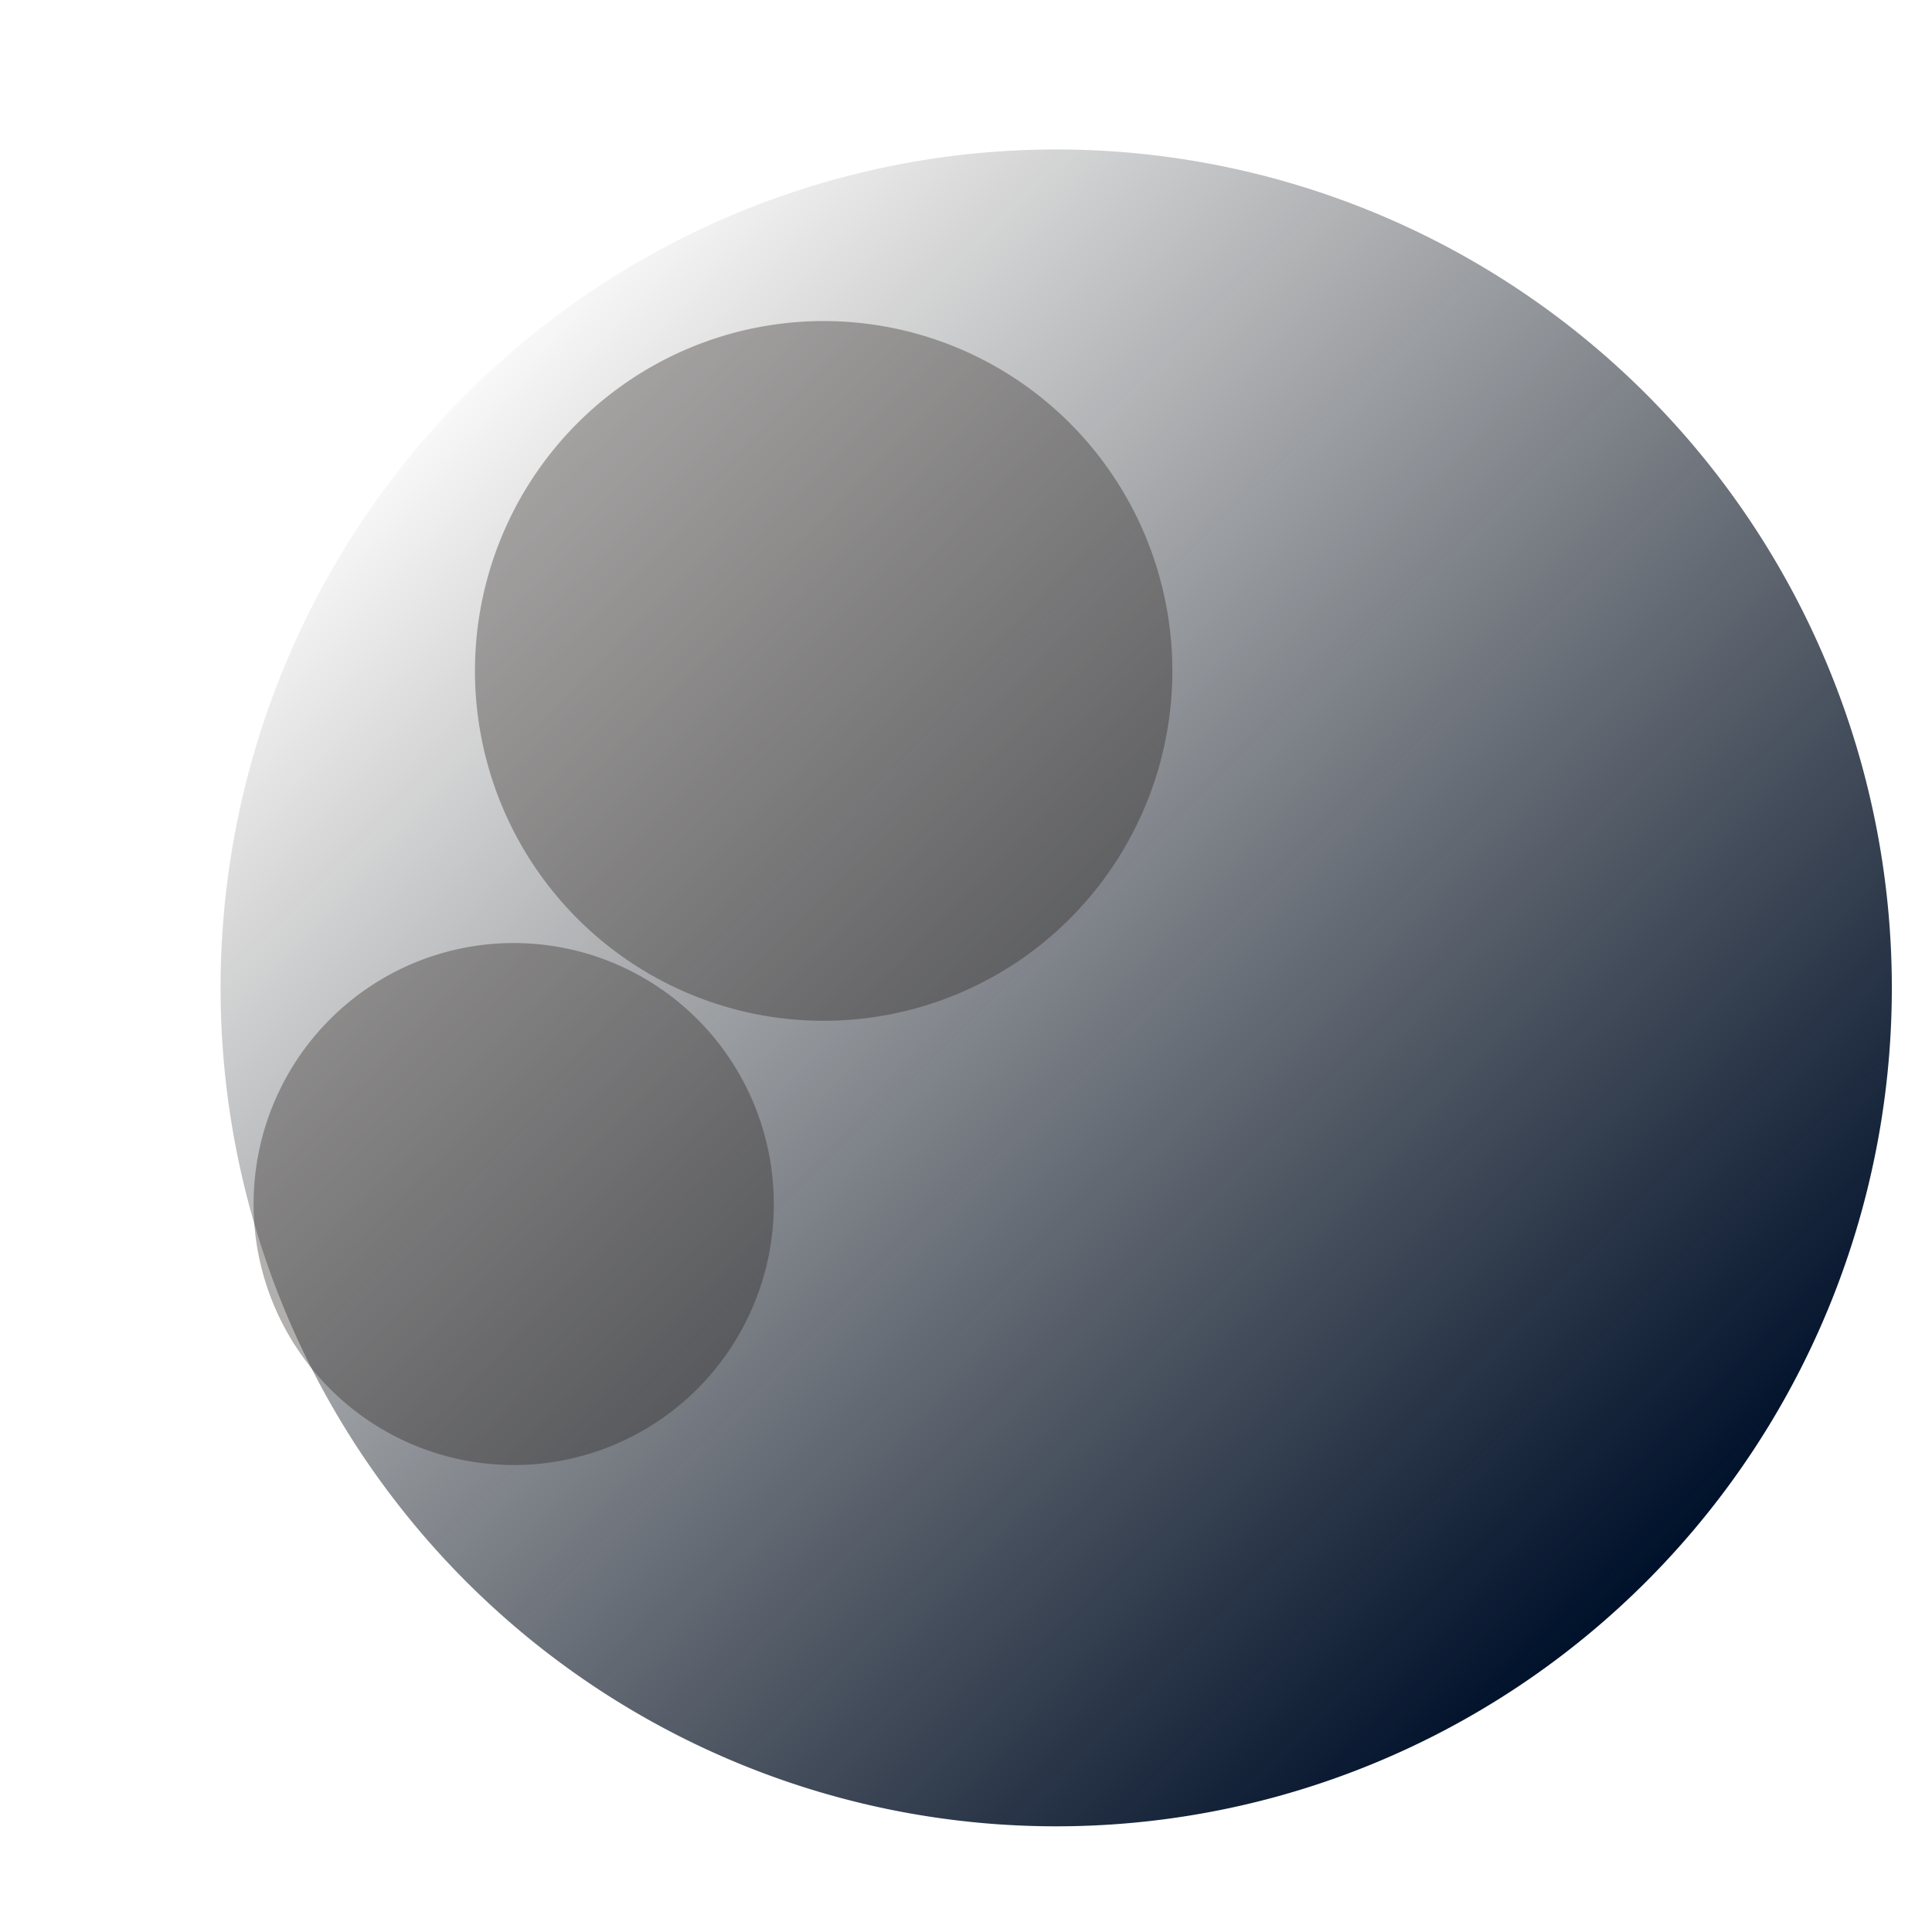 <?xml version="1.0" encoding="UTF-8" standalone="no"?>
<!-- Created with Inkscape (http://www.inkscape.org/) -->
<svg id="svg19176" xmlns:rdf="http://www.w3.org/1999/02/22-rdf-syntax-ns#" xmlns="http://www.w3.org/2000/svg" height="550" width="550" version="1.0" xmlns:cc="http://creativecommons.org/ns#" xmlns:xlink="http://www.w3.org/1999/xlink" xmlns:dc="http://purl.org/dc/elements/1.1/">
 <defs id="defs19178">
  <filter id="filter5770" height="1.446" width="1.446" y="-.223" x="-.223">
   <feGaussianBlur id="feGaussianBlur5772" stdDeviation="20"/>
  </filter>
  <filter id="filter3244">
   <feGaussianBlur id="feGaussianBlur3246" stdDeviation="5"/>
  </filter>
  <linearGradient id="linearGradient2240" y2="546.5" gradientUnits="userSpaceOnUse" x2="311.86" y1="330.67" x1="100.89">
   <stop id="stop3253" stop-color="#00112b" offset="0"/>
   <stop id="stop3255" stop-color="rgba(0,0,0,0)" offset="1"/>
  </linearGradient>
  <filter id="filter3670">
   <feGaussianBlur id="feGaussianBlur3672" stdDeviation="5.468"/>
  </filter>
 </defs>
 <g id="layer1">
  <rect id="rect2823" fill-opacity="0" height="450" width="450" y="0" x="0"/>
  <g id="g5780" transform="matrix(.597 0 0 .599 -220.35 -13.7)">
   <path id="path3198" d="m340 445.43a147.14 147.14 0 1 1 -294.29 0 147.14 147.14 0 1 1 294.29 0z" transform="matrix(-2.708 0 0 -2.708 1395 1698.6)" filter="url(#filter3244)" fill="url(#linearGradient2240)"/>
   <path id="path5321" d="m340 445.43a147.14 147.14 0 1 1 -294.29 0 147.14 147.14 0 1 1 294.29 0z" fill-opacity=".348" transform="matrix(1.13 0 0 -1.13 543.93 845.07)" filter="url(#filter5770)" fill="#241f1c"/>
   <path id="path5774" d="m340 445.43a147.14 147.14 0 1 1 -294.29 0 147.14 147.14 0 1 1 294.29 0z" fill-opacity=".348" transform="matrix(.843 0 0 -.843 451.48 970.6)" filter="url(#filter5770)" fill="#241f1c"/>
  </g>
 </g>
</svg>
